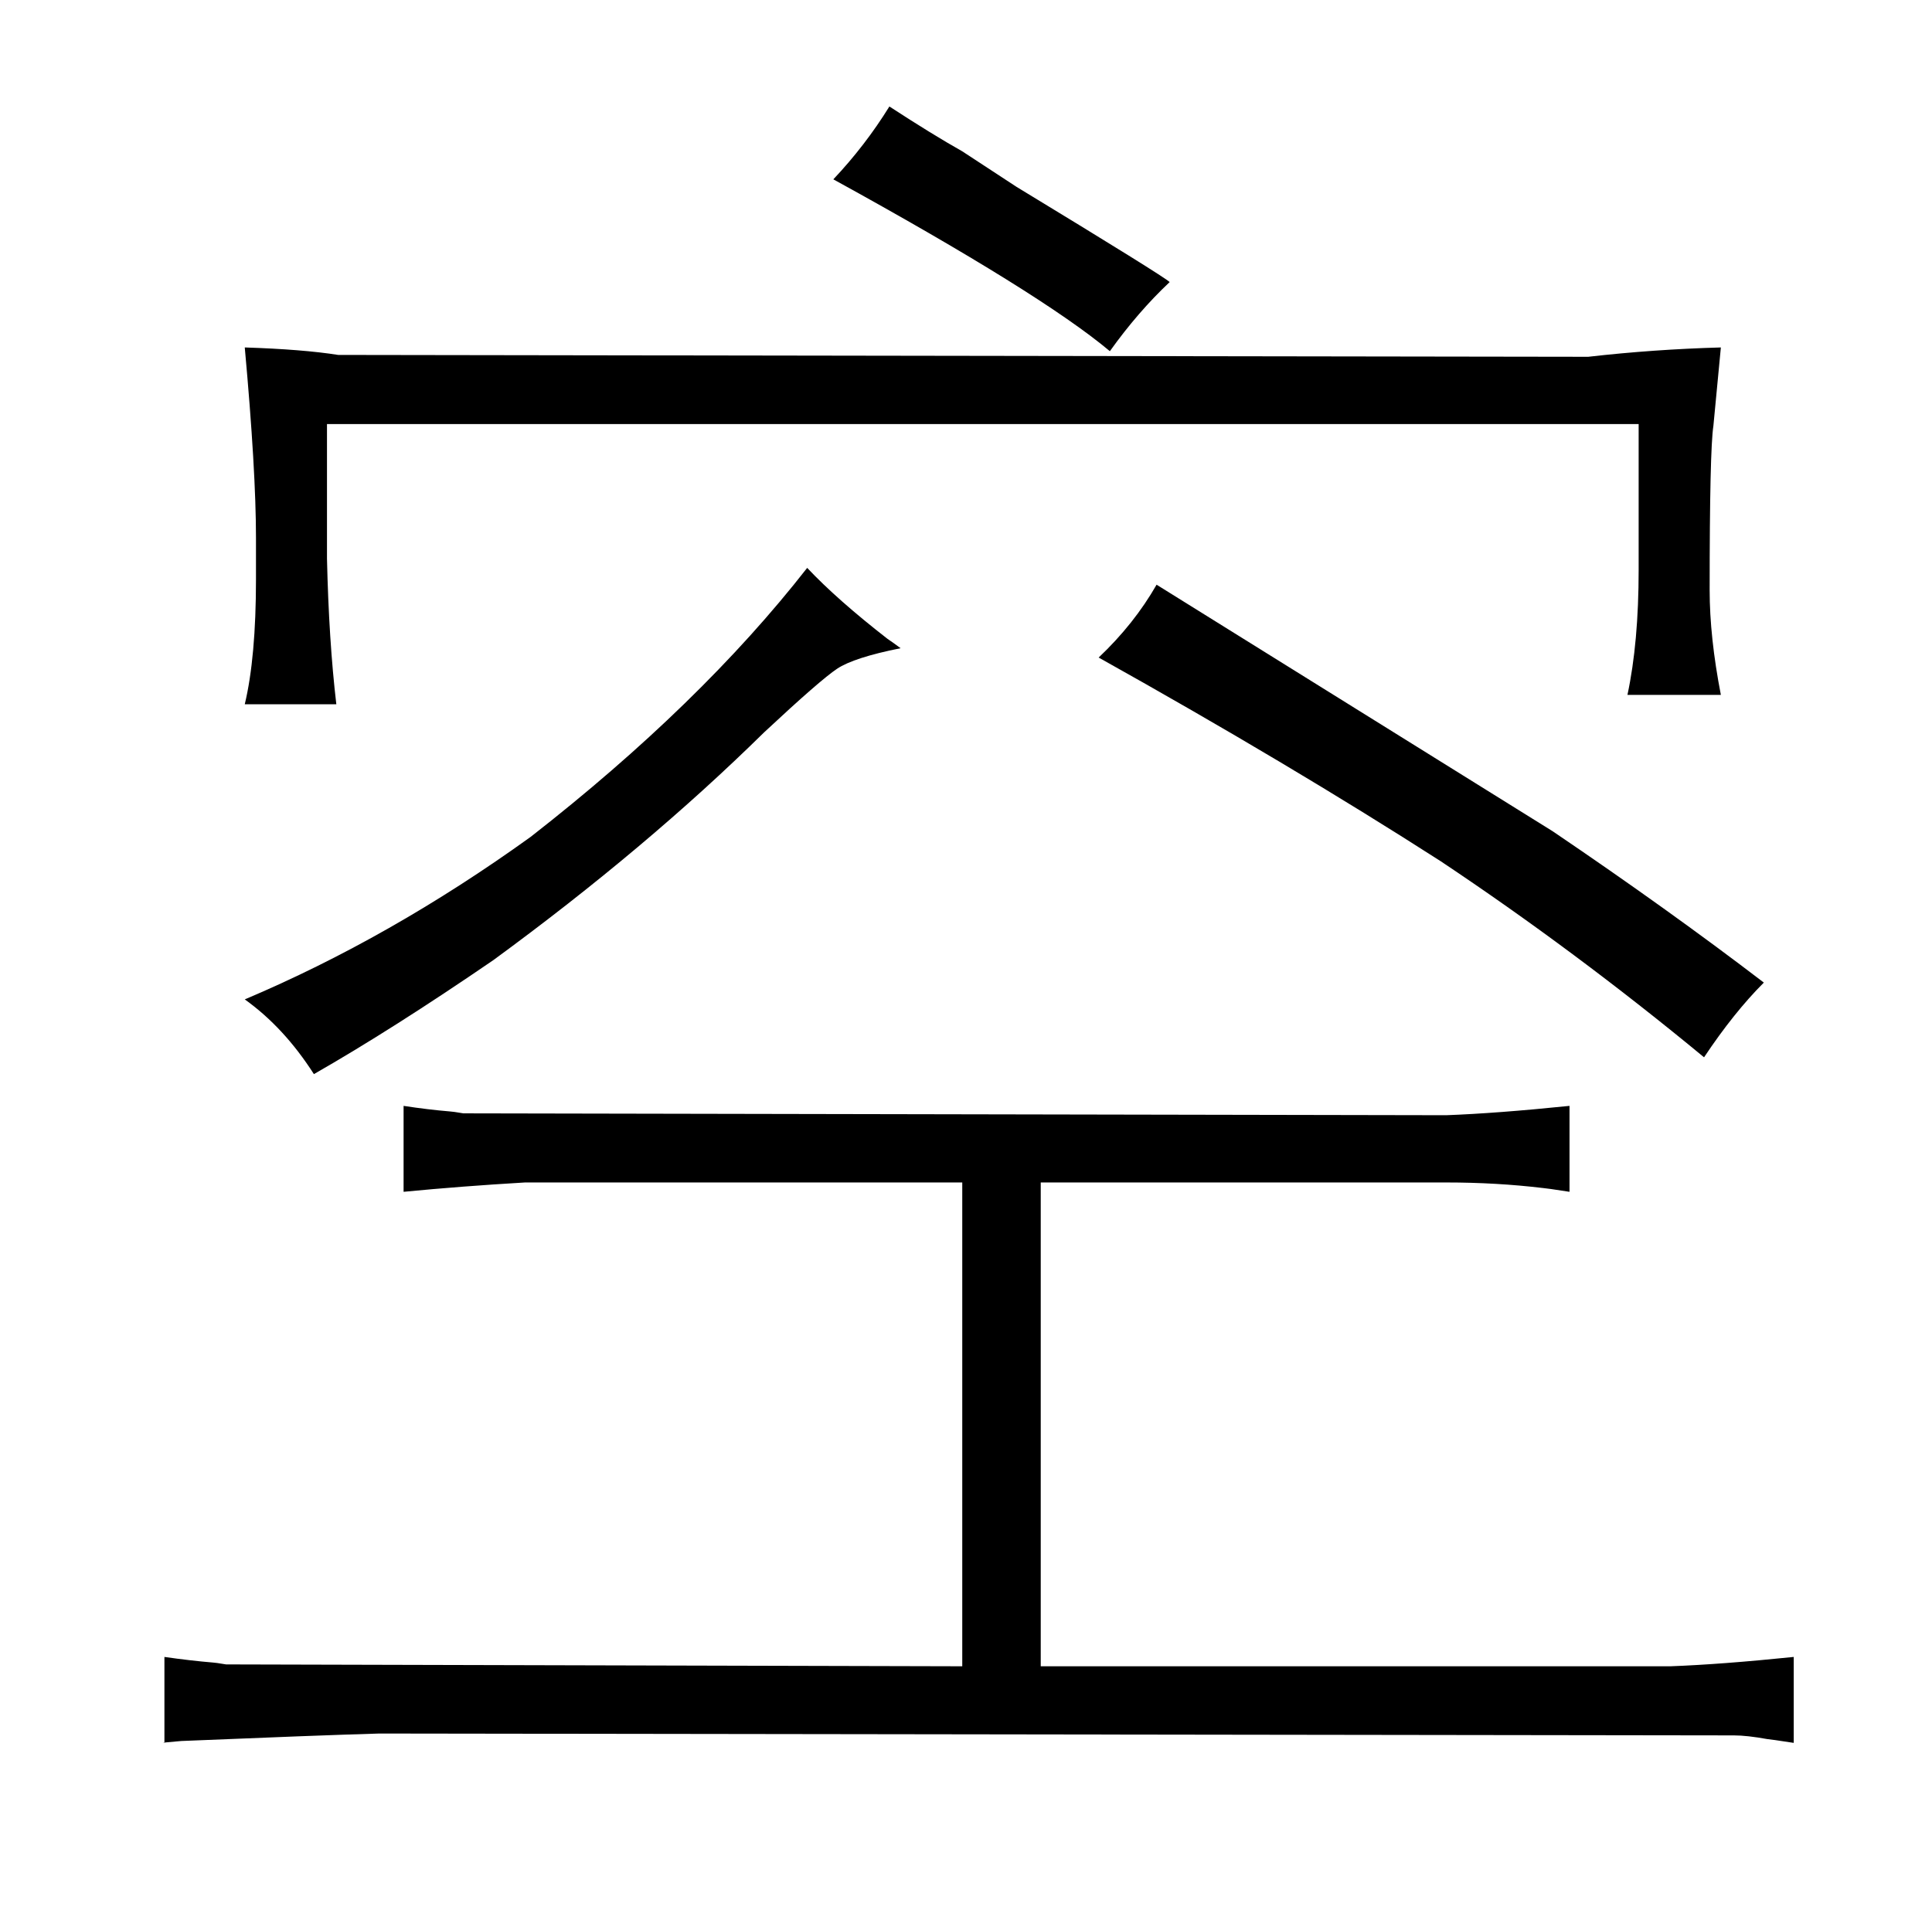 <?xml version="1.0" standalone="no"?>
<!DOCTYPE svg PUBLIC "-//W3C//DTD SVG 1.1//EN" "http://www.w3.org/Graphics/SVG/1.1/DTD/svg11.dtd" >
<svg xmlns="http://www.w3.org/2000/svg" xmlns:xlink="http://www.w3.org/1999/xlink" version="1.1" viewBox="-10 0 1034 1024">
  <g transform="matrix(1 0 0 -1 0 820)">
   <path fill="currentColor"
d="M505 -72l-394 1q-6 1 -7 1q-12 1 -26 3v-46q-3 0 9 1q72 3 106 4l725 -1q7 0 18 -2q1 0 14 -2v46q-39 -4 -66 -5h-337v259h217q27 0 52 -3q1 0 14 -2v46q-39 -4 -66 -5l-526 1q-6 1 -7 1q-12 1 -25 3v-46q31 3 65 5h234v-259zM127 510q0 -42 -6 -67h49q-4 34 -5 78v72
h702v-78q0 -39 -6 -67h50q-6 31 -6 56q0 75 2 88l4 42q-36 -1 -71 -5l-669 1q-19 3 -50 4q6 -66 6 -102v-22zM465 478q-27 21 -43 38q-57 -73 -148 -144q-75 -54 -153 -87q21 -15 37 -40q42 24 96 61q82 60 145 122q30 28 39 34t34 11q-4 3 -7 5zM534 720l-29 19
q-16 9 -39 24q-13 -21 -30 -39q111 -61 148 -92q15 21 32 37q-3 3 -82 51zM578 468q102 -57 183 -109q72 -48 141 -105q16 24 32 40q-51 39 -113 81l-212 132q-12 -21 -31 -39v0z" />
  </g>

</svg>
